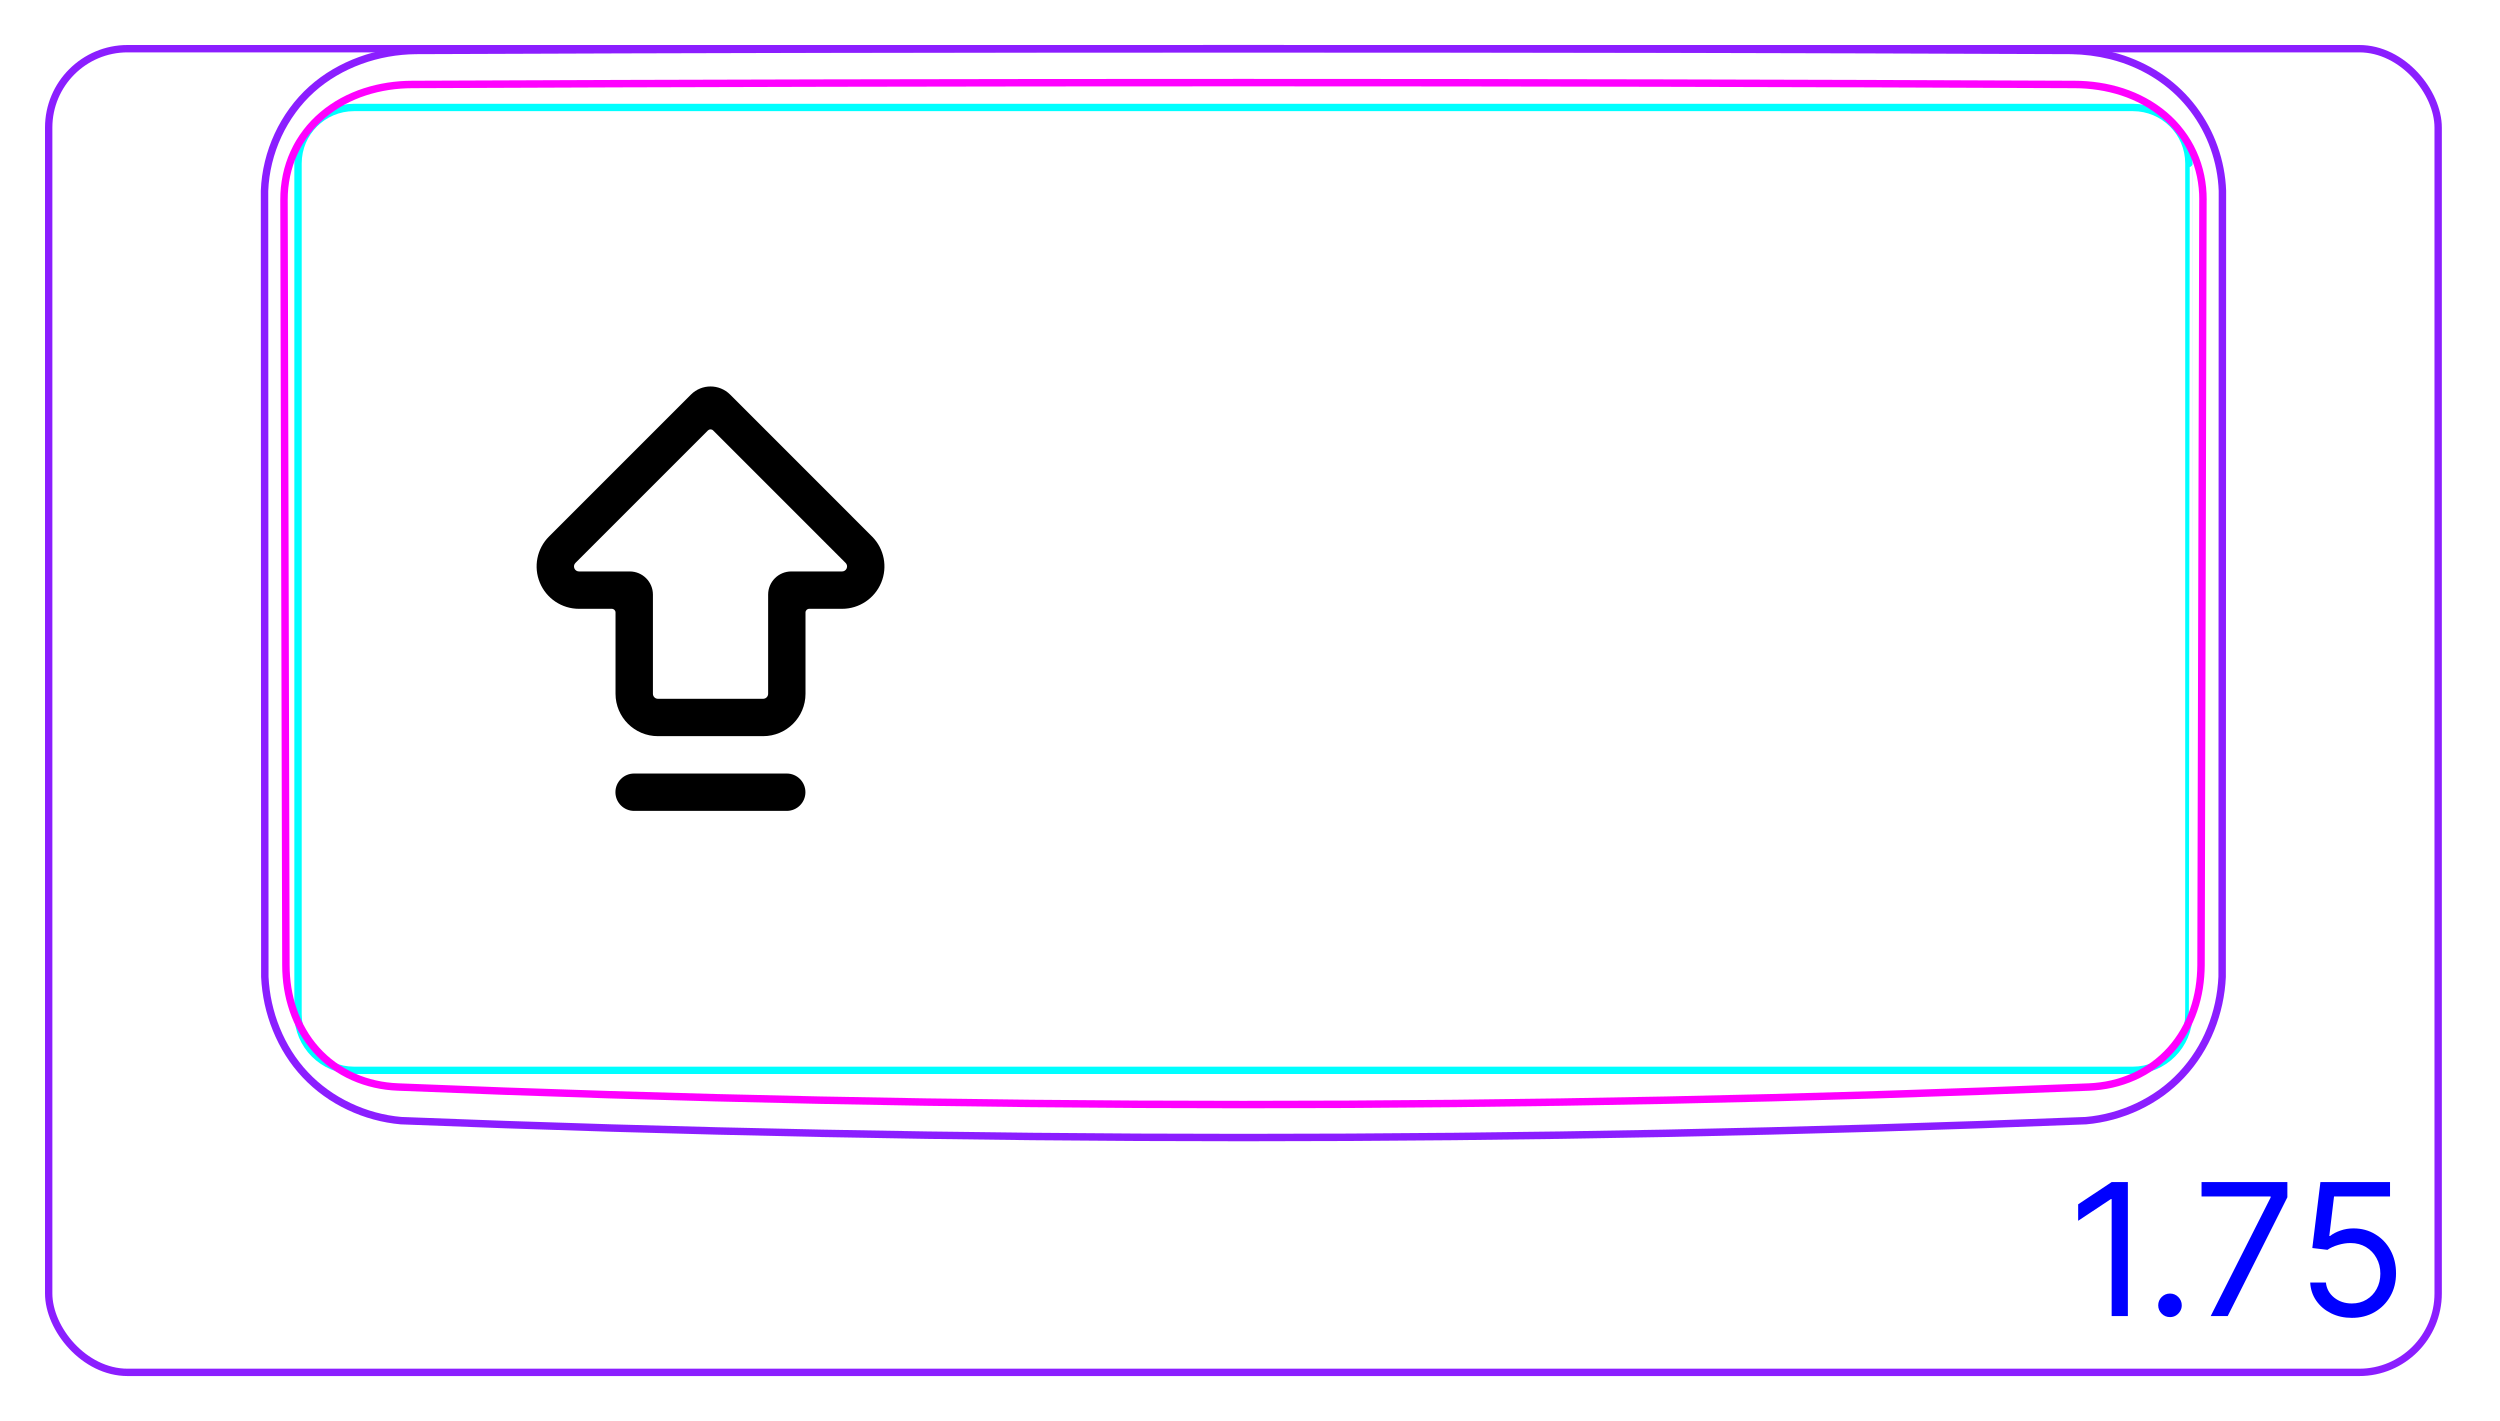 <svg width="95" height="54" viewBox="0 0 95 54" fill="none" xmlns="http://www.w3.org/2000/svg">
<rect x="1.85" y="1.85" width="90.8" height="50.3" rx="3" stroke="#8B1EFF" stroke-width="0.28"/>
<path d="M83.536 40.026C83.351 40.317 83.139 40.592 82.903 40.843C82.667 41.095 82.406 41.324 82.127 41.526C81.847 41.727 81.549 41.902 81.237 42.05C80.618 42.342 79.943 42.526 79.264 42.585C68.6 43.013 57.927 43.227 47.252 43.227C36.578 43.227 25.905 43.013 15.24 42.585C14.9 42.555 14.562 42.494 14.233 42.404C13.901 42.314 13.579 42.194 13.268 42.047C12.957 41.9 12.658 41.726 12.379 41.524C12.098 41.322 11.837 41.094 11.6 40.842C11.364 40.592 11.153 40.318 10.969 40.026C10.785 39.734 10.629 39.428 10.5 39.109C10.371 38.793 10.27 38.465 10.196 38.131C10.124 37.799 10.079 37.461 10.063 37.122L10.052 7.251C10.079 6.525 10.259 5.796 10.567 5.133C10.721 4.802 10.906 4.488 11.121 4.195C11.334 3.903 11.577 3.632 11.847 3.39C12.381 2.911 13.015 2.545 13.693 2.298C14.368 2.051 15.086 1.925 15.8 1.917C36.768 1.827 57.736 1.827 78.704 1.917C78.958 1.921 79.212 1.94 79.464 1.972C79.715 2.004 79.965 2.051 80.212 2.111C80.376 2.152 80.539 2.2 80.699 2.254C81.217 2.431 81.715 2.681 82.163 2.997C82.388 3.156 82.602 3.332 82.799 3.523C82.998 3.716 83.182 3.924 83.349 4.145C83.683 4.588 83.95 5.084 84.136 5.609C84.324 6.137 84.432 6.694 84.452 7.251L84.441 37.122C84.41 37.8 84.263 38.48 84.007 39.11C83.878 39.429 83.721 39.736 83.536 40.026Z" stroke="#8B1EFF" stroke-width="0.283" stroke-miterlimit="10"/>
<path d="M16.995 4.084H13.451M13.451 4.084C13.451 4.084 81.052 4.084 81.052 4.084C82.225 4.084 83.178 5.036 83.178 6.21C83.178 6.21 83.178 38.547 83.177 38.547C83.177 39.721 82.225 40.673 81.052 40.673C81.052 40.673 13.451 40.673 13.451 40.673C12.277 40.673 11.325 39.721 11.325 38.547C11.325 38.547 11.325 6.21 11.325 6.21C11.325 5.036 12.277 4.084 13.451 4.084Z" stroke="#00FFFF" stroke-width="0.28" stroke-miterlimit="10"/>
<path d="M83.711 7.595C83.684 17.288 83.66 26.982 83.639 36.675C83.637 36.968 83.614 37.257 83.569 37.542C83.523 37.827 83.455 38.107 83.36 38.382C83.337 38.451 83.312 38.52 83.284 38.588C83.258 38.656 83.229 38.724 83.198 38.791C83.138 38.925 83.071 39.055 82.999 39.181C82.926 39.307 82.848 39.429 82.762 39.548C82.677 39.666 82.585 39.781 82.487 39.891C82.29 40.111 82.074 40.307 81.839 40.478C81.722 40.564 81.599 40.643 81.472 40.717C81.408 40.754 81.343 40.789 81.277 40.823C81.212 40.856 81.146 40.888 81.079 40.917C80.813 41.036 80.535 41.127 80.25 41.192C80.179 41.208 80.106 41.223 80.034 41.236C79.962 41.248 79.889 41.26 79.816 41.269C79.671 41.288 79.524 41.301 79.377 41.307C57.997 42.196 36.502 42.196 15.122 41.306C14.974 41.301 14.829 41.288 14.683 41.269C14.611 41.26 14.539 41.248 14.467 41.236C14.394 41.223 14.322 41.208 14.251 41.192C13.966 41.128 13.69 41.037 13.424 40.919C13.357 40.889 13.291 40.858 13.225 40.824C13.16 40.791 13.095 40.756 13.032 40.719C12.905 40.646 12.783 40.567 12.666 40.481C12.43 40.31 12.215 40.116 12.018 39.896C11.969 39.842 11.922 39.785 11.876 39.728C11.83 39.672 11.786 39.614 11.743 39.554C11.658 39.436 11.579 39.314 11.507 39.189C11.433 39.063 11.367 38.934 11.306 38.801C11.276 38.734 11.248 38.666 11.22 38.598C11.193 38.53 11.168 38.461 11.143 38.391C11.12 38.322 11.097 38.252 11.077 38.182C11.055 38.112 11.037 38.042 11.019 37.971C10.984 37.83 10.956 37.688 10.932 37.546C10.887 37.26 10.865 36.97 10.864 36.678C10.843 26.983 10.819 17.288 10.792 7.592C10.792 7.438 10.799 7.284 10.814 7.131C10.822 7.055 10.832 6.978 10.844 6.902C10.855 6.826 10.869 6.75 10.885 6.674C10.948 6.374 11.043 6.085 11.169 5.808C11.2 5.738 11.234 5.67 11.27 5.602C11.288 5.568 11.306 5.534 11.325 5.501C11.344 5.467 11.363 5.434 11.383 5.401C11.462 5.27 11.548 5.144 11.64 5.023C11.824 4.783 12.033 4.564 12.267 4.367C12.325 4.317 12.386 4.27 12.446 4.223C12.508 4.177 12.57 4.132 12.633 4.089C12.76 4.003 12.89 3.924 13.022 3.852C13.156 3.779 13.293 3.713 13.433 3.653C13.503 3.623 13.573 3.594 13.645 3.567C13.717 3.541 13.79 3.515 13.863 3.491C14.155 3.396 14.452 3.327 14.753 3.28C15.054 3.234 15.358 3.211 15.666 3.21C36.687 3.116 57.816 3.116 78.837 3.21C79.146 3.211 79.451 3.234 79.753 3.281C79.903 3.303 80.054 3.333 80.203 3.368C80.352 3.403 80.501 3.445 80.647 3.492C80.938 3.588 81.217 3.707 81.485 3.854C81.553 3.89 81.618 3.928 81.684 3.969C81.749 4.009 81.815 4.051 81.877 4.094C82.004 4.18 82.125 4.272 82.241 4.37C82.358 4.468 82.468 4.572 82.573 4.682C82.626 4.738 82.677 4.794 82.727 4.853C82.776 4.911 82.825 4.971 82.871 5.032C83.057 5.275 83.212 5.535 83.338 5.813C83.369 5.882 83.4 5.952 83.427 6.024C83.454 6.095 83.481 6.168 83.504 6.24C83.552 6.387 83.591 6.534 83.622 6.684C83.684 6.982 83.714 7.285 83.713 7.594" stroke="#FF00FF" stroke-width="0.283" stroke-miterlimit="10" stroke-linecap="round" stroke-linejoin="round"/>
<path d="M80.859 44.919V50.01H80.243V45.565H80.213L78.97 46.39V45.764L80.243 44.919H80.859ZM82.46 50.05C82.337 50.05 82.232 50.006 82.144 49.918C82.056 49.83 82.012 49.725 82.012 49.602C82.012 49.48 82.056 49.374 82.144 49.286C82.232 49.199 82.337 49.155 82.46 49.155C82.582 49.155 82.688 49.199 82.775 49.286C82.863 49.374 82.907 49.48 82.907 49.602C82.907 49.683 82.887 49.758 82.845 49.826C82.805 49.894 82.751 49.948 82.684 49.99C82.617 50.03 82.543 50.05 82.46 50.05ZM84.007 50.01L86.284 45.505V45.466H83.659V44.919H86.92V45.496L84.653 50.01H84.007ZM89.369 50.079C89.078 50.079 88.815 50.021 88.581 49.905C88.347 49.789 88.16 49.63 88.019 49.428C87.879 49.226 87.801 48.996 87.788 48.737H88.385C88.408 48.967 88.512 49.158 88.698 49.309C88.885 49.458 89.109 49.532 89.369 49.532C89.578 49.532 89.763 49.484 89.926 49.386C90.09 49.288 90.218 49.154 90.311 48.983C90.406 48.811 90.453 48.616 90.453 48.399C90.453 48.177 90.404 47.979 90.306 47.805C90.21 47.629 90.078 47.491 89.909 47.39C89.74 47.289 89.546 47.237 89.329 47.236C89.174 47.234 89.014 47.258 88.85 47.308C88.686 47.356 88.55 47.418 88.444 47.494L87.868 47.425L88.176 44.919H90.821V45.466H88.693L88.514 46.967H88.544C88.648 46.884 88.779 46.816 88.937 46.761C89.094 46.706 89.258 46.679 89.429 46.679C89.74 46.679 90.018 46.753 90.261 46.903C90.507 47.05 90.699 47.252 90.838 47.509C90.979 47.766 91.049 48.059 91.049 48.389C91.049 48.714 90.977 49.004 90.831 49.259C90.687 49.513 90.488 49.713 90.234 49.861C89.981 50.007 89.692 50.079 89.369 50.079Z" fill="#0000FF"/>
<path fill-rule="evenodd" clip-rule="evenodd" d="M27.745 14.994C27.333 14.583 26.667 14.583 26.256 14.994L20.863 20.387C20.402 20.847 20.265 21.54 20.514 22.141C20.763 22.743 21.35 23.135 22.001 23.135H23.25C23.328 23.135 23.39 23.198 23.39 23.275V26.364C23.39 27.253 24.111 27.974 25 27.974H28.999C29.889 27.974 30.609 27.253 30.609 26.364V23.275C30.609 23.198 30.672 23.135 30.749 23.135H31.999C32.65 23.135 33.237 22.742 33.486 22.141C33.734 21.544 33.599 20.857 33.147 20.396L33.137 20.387L27.745 14.994ZM27.099 16.357L32.126 21.384L32.133 21.391C32.188 21.445 32.204 21.527 32.174 21.598C32.145 21.669 32.076 21.715 31.999 21.715H30.069C29.583 21.715 29.189 22.109 29.189 22.595V26.364C29.189 26.469 29.104 26.554 28.999 26.554H25C24.896 26.554 24.811 26.469 24.811 26.364V22.595C24.811 22.109 24.416 21.715 23.93 21.715H22.001C21.924 21.715 21.855 21.669 21.826 21.598C21.796 21.527 21.812 21.445 21.867 21.391L26.901 16.357C26.956 16.302 27.044 16.302 27.099 16.357ZM24.096 29.394C23.704 29.394 23.386 29.712 23.386 30.104C23.386 30.496 23.704 30.814 24.096 30.814H29.896C30.288 30.814 30.606 30.496 30.606 30.104C30.606 29.712 30.288 29.394 29.896 29.394H24.096Z" fill="black"/>
</svg>
